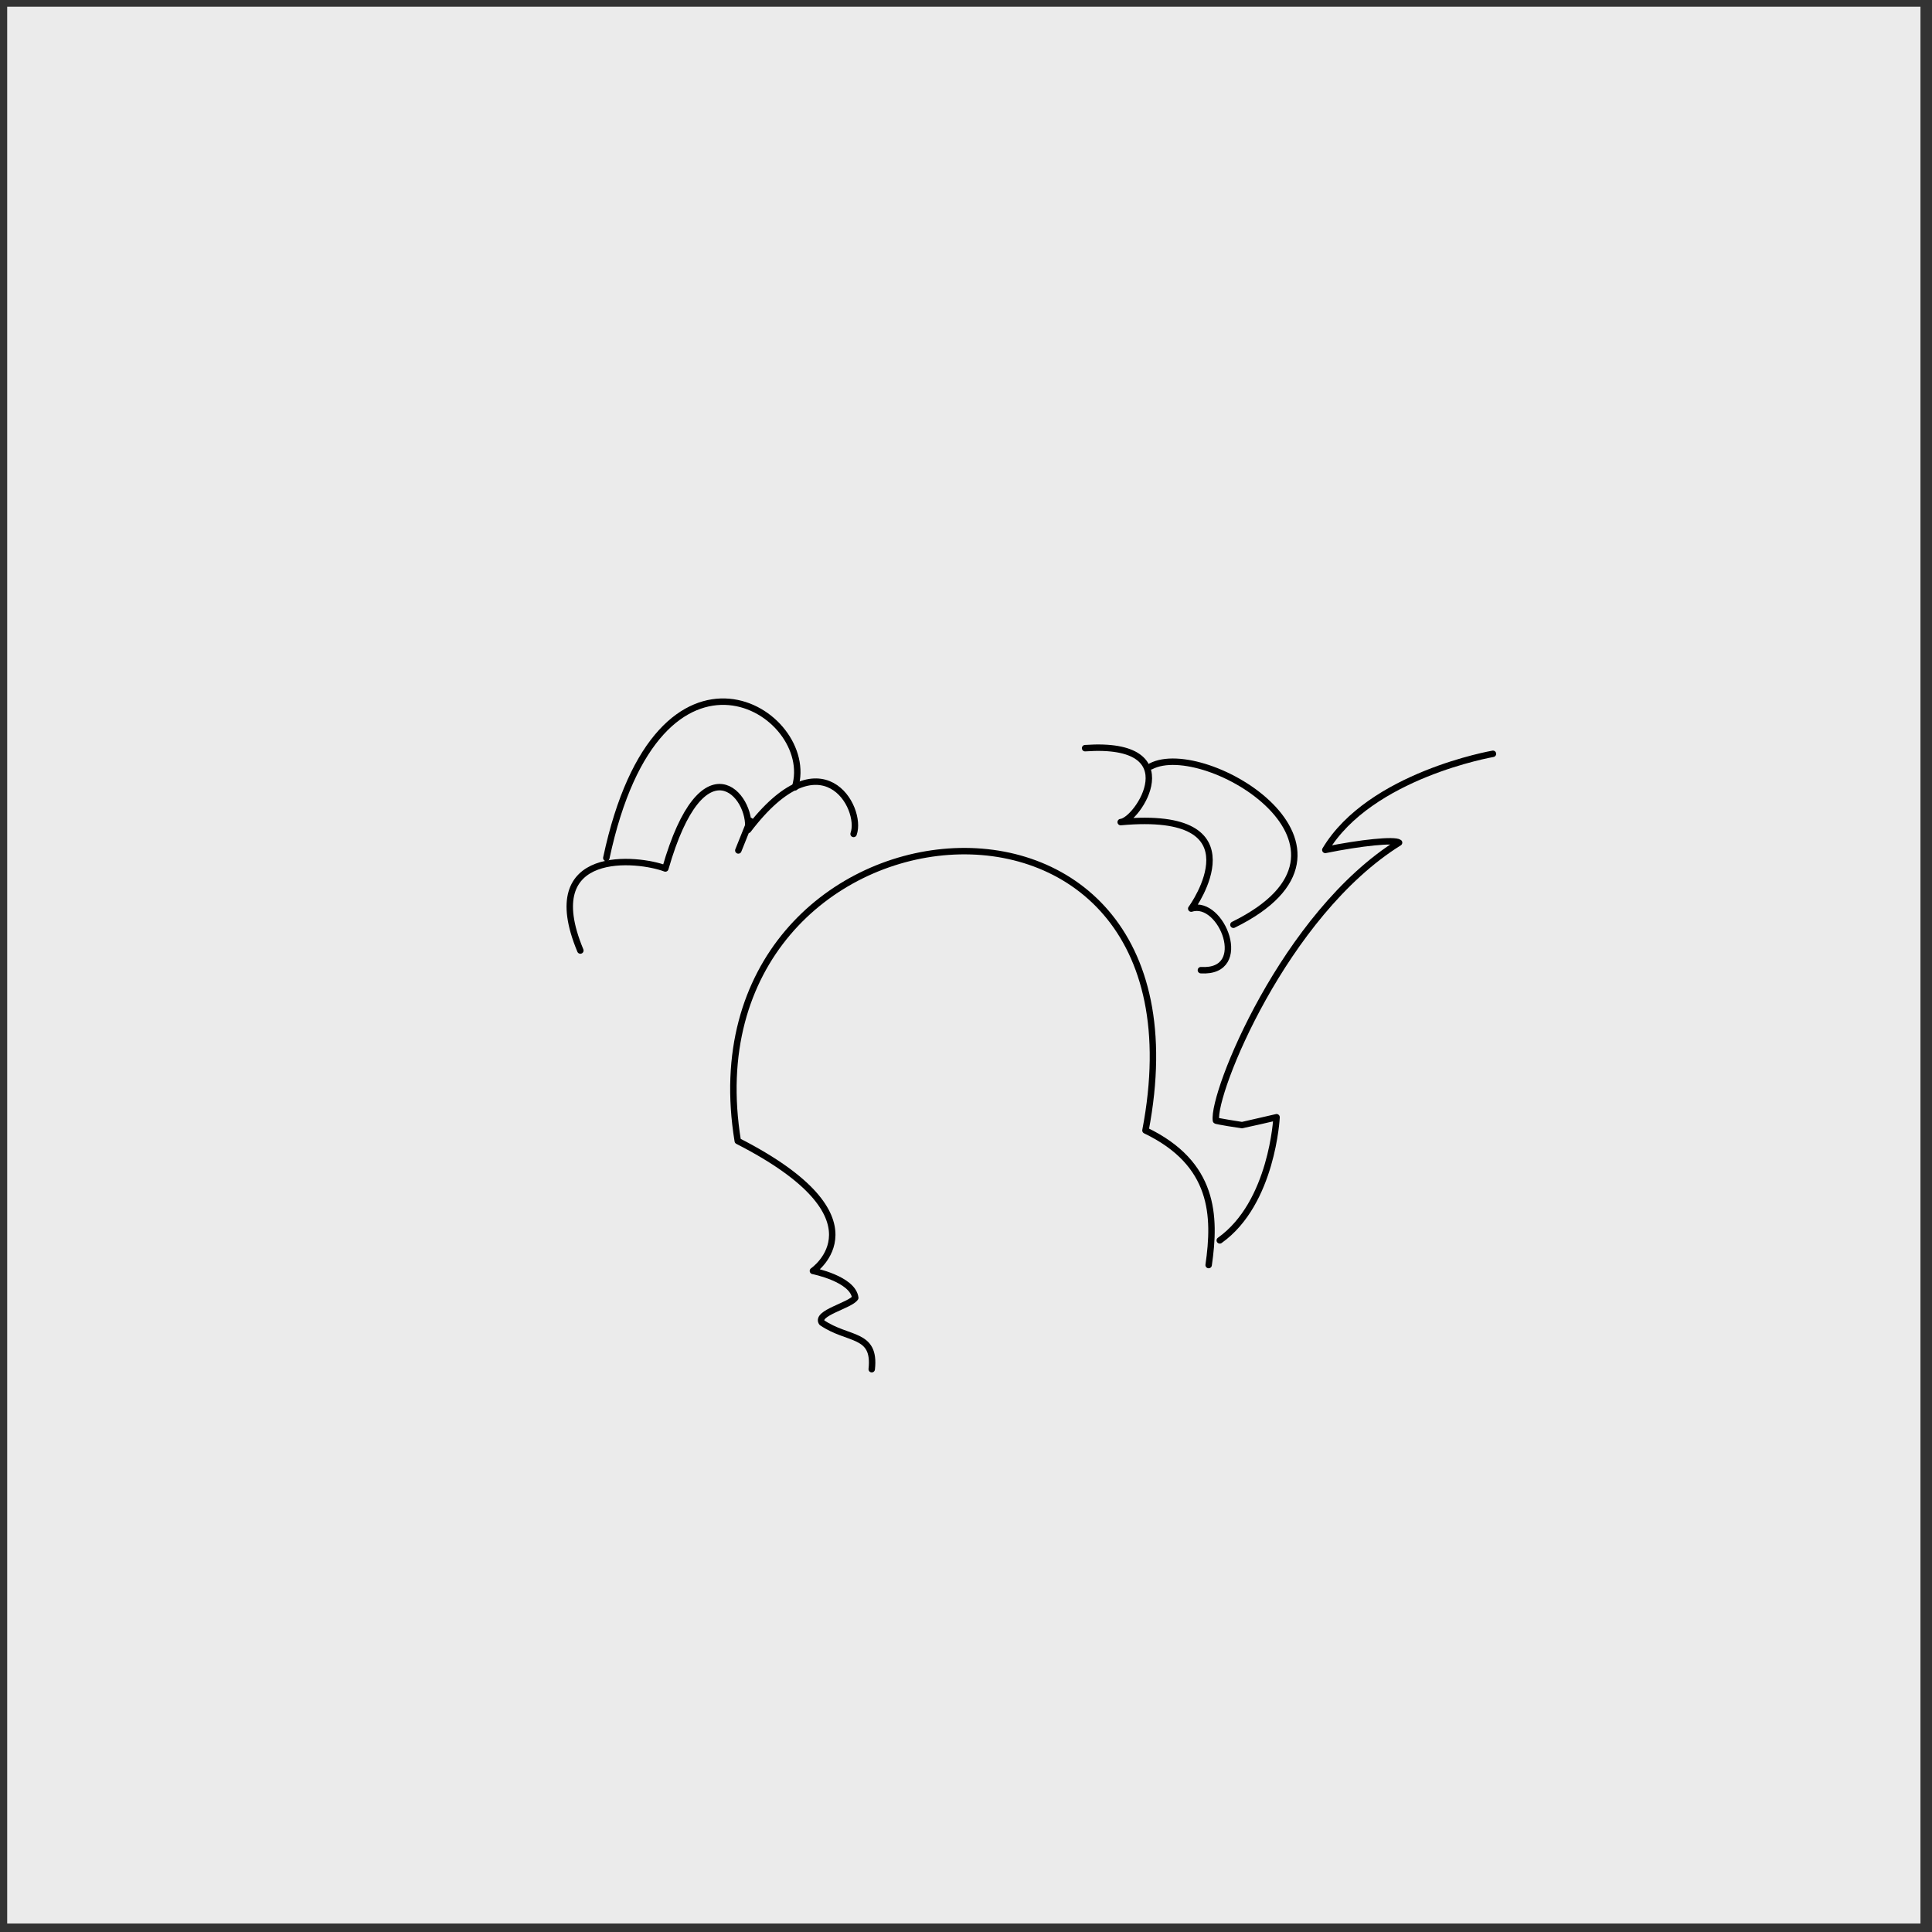 <?xml version="1.0" encoding="UTF-8" standalone="no"?>
<!DOCTYPE svg PUBLIC "-//W3C//DTD SVG 1.1//EN" "http://www.w3.org/Graphics/SVG/1.1/DTD/svg11.dtd">
<svg width="100%" height="100%" viewBox="0 0 300 300" version="1.1" xmlns="http://www.w3.org/2000/svg" xmlns:xlink="http://www.w3.org/1999/xlink" xml:space="preserve" xmlns:serif="http://www.serif.com/" style="fill-rule:evenodd;clip-rule:evenodd;stroke-linecap:round;stroke-linejoin:round;stroke-miterlimit:1.5;">
    <rect x="0" y="0" width="300" height="300" fill="#333333" stroke="none"/>
    <g transform="matrix(1.042,0,0,1.081,-6.915,10.729)">
        <path d="M244.54,263C243.04,263.002 241.543,262.861 240.07,262.58C230.234,260.48 222.323,253.112 219.53,243.45C218.6,245.538 218.789,247.961 220.03,249.88C220.146,250.047 220.208,250.246 220.208,250.45C220.208,250.999 219.757,251.45 219.208,251.45C219.206,251.45 219.203,251.45 219.2,251.45C219.028,251.449 218.859,251.405 218.71,251.32C215.027,249.211 212.36,245.687 211.33,241.57C210.535,238.086 211.018,234.429 212.69,231.27C208.994,230.887 205.811,228.456 204.47,224.99C204.433,224.884 204.414,224.772 204.414,224.66C204.414,224.111 204.865,223.66 205.414,223.66C205.416,223.66 205.418,223.66 205.42,223.66C205.493,223.651 205.567,223.651 205.64,223.66C206.182,223.781 206.735,223.842 207.29,223.84C209.65,223.725 211.932,222.957 213.88,221.62C215.148,220.772 216.357,219.84 217.5,218.83C218.626,217.846 219.808,216.928 221.04,216.08C221.097,215.737 221.19,215.402 221.32,215.08L221.39,214.92C224.72,206.02 233.27,200.51 239.86,197.46C243.46,195.79 247.23,194.46 250.86,193.1C255.096,191.674 259.247,190.005 263.29,188.1C264.91,187.3 266.62,186.26 267.03,184.68C267.44,183.1 266.3,181.28 265.57,180.4C262.57,176.81 257.9,175.24 253.37,173.72C244.32,177.518 234.642,179.6 224.83,179.86L223.33,179.86C217.398,179.766 211.483,179.201 205.64,178.17C199.331,177.219 193.086,175.884 186.94,174.17C185.429,177.286 183.4,180.123 180.94,182.56L180.77,182.73C177.921,185.865 174.274,188.171 170.22,189.4C168.132,189.977 165.976,190.266 163.81,190.26C162.285,190.244 160.763,190.14 159.25,189.95C152.17,189.16 144.57,188.5 136.03,187.95C134.016,188.79 131.956,189.515 129.86,190.12C125.843,191.262 121.71,191.953 117.54,192.18C111.24,192.59 104.82,192.8 98.45,192.8C95.87,192.8 93.26,192.8 90.69,192.7C73.55,192.25 62.21,191.7 49.25,188.02C33.89,183.65 21.9,176.69 13.61,167.33C13.423,167.116 13.335,166.832 13.37,166.55C13.404,166.262 13.561,166.003 13.8,165.84C17.431,163.442 20.632,160.451 23.27,156.99C19.638,155.234 16.362,152.82 13.61,149.87C13.427,149.683 13.324,149.432 13.324,149.17C13.324,148.623 13.773,148.172 14.32,148.17L14.53,148.17C15.99,148.48 17.478,148.634 18.97,148.63C23.701,148.627 28.314,147.144 32.16,144.39C37.229,140.687 40.62,135.114 41.58,128.91C41.922,126.181 42.039,123.428 41.93,120.68C41.803,117.727 41.94,114.769 42.34,111.84C43.54,104.67 47.87,97.61 55.59,90.25C60.592,85.731 66.025,81.711 71.81,78.25C73.556,57.101 89.313,39.585 110.16,35.62C113.243,35.043 116.373,34.755 119.51,34.76C128.493,34.901 137.359,36.828 145.59,40.43C156.42,44.97 166.15,51.51 175.98,58.43C177.886,57.763 179.891,57.425 181.91,57.43C186.244,57.542 190.507,58.564 194.42,60.43C197.06,61.63 199.61,63.08 202.07,64.43C204.894,66.124 207.816,67.65 210.82,69C215.816,71.071 221.172,72.138 226.58,72.14C230.168,72.132 233.739,71.647 237.2,70.7L237.46,70.7C237.672,70.699 237.878,70.766 238.05,70.89C238.299,71.06 238.451,71.339 238.46,71.64C238.94,81.14 236.54,90.23 231.7,97.23C231.361,97.731 231.047,98.248 230.76,98.78C242.2,103.15 251.52,111.52 257.76,123.07C263.887,134.523 265.691,147.808 262.84,160.48L263.67,161.07C272.04,167.07 280.67,173.21 285.53,182.49C287.62,186.49 288.11,189.98 286.99,192.82C285.37,196.91 280.99,198.74 276.93,200.14L243.73,211.67C240.13,212.92 236.1,214.32 233.24,217.06C234.226,217.713 235.147,218.46 235.99,219.29C236.6,219.85 237.23,220.43 237.91,220.94C239.226,221.894 240.815,222.399 242.44,222.38C244.587,222.419 246.657,221.563 248.15,220.02C248.341,219.814 248.609,219.698 248.89,219.7C249.047,219.697 249.202,219.735 249.34,219.81C249.741,220.012 249.958,220.46 249.87,220.9C249.355,223.332 248.096,225.544 246.27,227.23C250.262,228.15 253.839,230.366 256.44,233.53C257.228,234.544 257.963,235.599 258.64,236.69C259.548,238.242 260.639,239.679 261.89,240.97C263.501,242.37 265.547,243.172 267.68,243.24C268.546,243.278 269.4,243.021 270.1,242.51C270.278,242.357 270.505,242.272 270.74,242.27C270.98,242.273 271.21,242.362 271.39,242.52C271.76,242.839 271.845,243.384 271.59,243.8C270.348,245.817 268.811,247.638 267.03,249.2C267.208,249.509 267.208,249.891 267.03,250.2C262.293,258.097 253.749,262.96 244.54,263Z" style="fill:rgb(181,31,74);fill-rule:nonzero;"/>
    </g>
    <g transform="matrix(1.042,0,0,1.081,-6.915,10.729)">
        <path d="M119.53,35.68C128.378,35.832 137.109,37.732 145.22,41.27C156.22,45.87 166.12,52.6 175.85,59.43C177.794,58.705 179.855,58.343 181.93,58.36C186.126,58.501 190.245,59.523 194.02,61.36C199.64,63.92 204.74,67.54 210.43,69.93C218.986,73.485 228.482,74.111 237.43,71.71C237.88,80.48 235.85,89.44 230.85,96.71C230.279,97.565 229.764,98.457 229.31,99.38C241.41,103.67 250.75,112.3 256.86,123.6C262.983,135.037 264.699,148.333 261.68,160.95C270.45,167.22 279.68,173.44 284.61,182.95C286.14,185.88 287.24,189.38 286.03,192.45C284.56,196.17 280.35,197.88 276.58,199.19L243.4,210.7C239.09,212.19 234.58,213.83 231.62,217.29C233.91,218.29 235.3,220.21 237.31,221.71C238.799,222.794 240.599,223.369 242.44,223.35C244.866,223.38 247.2,222.41 248.89,220.67C248.256,223.635 246.424,226.21 243.83,227.78C248.453,228.261 252.705,230.543 255.66,234.13C257.66,236.56 258.94,239.52 261.21,241.67C263.004,243.245 265.294,244.144 267.68,244.21C268.786,244.251 269.871,243.896 270.74,243.21C268.536,246.798 265.374,249.701 261.61,251.59L266.19,249.68C261.617,257.269 253.4,261.945 244.54,262C243.101,262.002 241.664,261.868 240.25,261.6C230.3,259.71 221.54,250.96 220.03,240.94C217.61,243.535 217.266,247.475 219.2,250.45C215.754,248.479 213.259,245.182 212.3,241.33C211.444,237.506 212.216,233.493 214.43,230.26C214.13,230.26 213.83,230.31 213.54,230.31C209.938,230.263 206.71,228.014 205.42,224.65C206.033,224.794 206.661,224.865 207.29,224.86C209.838,224.742 212.303,223.918 214.41,222.48C217.09,220.79 219.27,218.38 221.95,216.7C222.002,216.224 222.127,215.758 222.32,215.32C225.32,207.42 232.63,201.96 240.32,198.41C248.01,194.86 256.25,192.77 263.8,189.01C265.61,188.1 267.55,186.9 268.06,184.94C268.57,182.98 267.6,181.21 266.39,179.76C263.14,175.86 258.17,174.27 253.39,172.65C244.36,176.501 234.683,178.608 224.87,178.86L223.3,178.86C217.422,178.761 211.561,178.203 205.77,177.19C199.223,176.185 192.747,174.765 186.38,172.94C184.888,176.242 182.811,179.247 180.25,181.81C178.56,183.5 175.25,186.98 169.98,188.4C167.977,188.951 165.908,189.227 163.83,189.22C162.342,189.201 160.857,189.101 159.38,188.92C153.94,188.31 146.3,187.57 135.88,186.92C133.834,187.784 131.737,188.523 129.6,189.13C125.657,190.245 121.602,190.916 117.51,191.13C112.51,191.45 106.07,191.74 98.51,191.74C96.05,191.74 93.51,191.74 90.77,191.64C73.28,191.18 62.26,190.64 49.58,187C36.25,183.2 23.58,177 14.42,166.61C18.494,163.92 22.031,160.495 24.85,156.51C20.886,154.793 17.321,152.273 14.38,149.11C15.909,149.429 17.468,149.59 19.03,149.59C23.969,149.584 28.784,148.035 32.8,145.16C38.066,141.278 41.587,135.465 42.59,129C43.46,123.37 42.41,117.57 43.35,111.95C44.73,103.68 50.24,96.7 56.3,90.95C61.375,86.342 66.899,82.255 72.79,78.75C74.285,57.845 89.78,40.432 110.37,36.52C113.391,35.956 116.457,35.675 119.53,35.68M119.52,33.71C116.323,33.701 113.132,33.996 109.99,34.59C88.894,38.606 72.879,56.21 70.87,77.59C65.164,81.022 59.806,85.001 54.87,89.47C47,97 42.61,104.22 41.38,111.61C40.965,114.591 40.821,117.603 40.95,120.61C41.056,123.301 40.942,125.997 40.61,128.67C39.671,134.6 36.437,139.93 31.61,143.5C27.933,146.133 23.523,147.553 19,147.56C17.579,147.561 16.161,147.413 14.77,147.12C14.63,147.105 14.49,147.105 14.35,147.12C14.349,147.12 14.349,147.12 14.348,147.12C13.251,147.12 12.348,148.023 12.348,149.12C12.348,149.648 12.558,150.155 12.93,150.53C15.497,153.239 18.478,155.524 21.76,157.3C19.315,160.257 16.452,162.841 13.26,164.97C12.79,165.294 12.48,165.804 12.41,166.37C12.338,166.938 12.513,167.51 12.89,167.94C21.31,177.45 33.45,184.51 49,188.94C62.08,192.67 73.48,193.21 90.69,193.66C93.27,193.72 95.89,193.76 98.48,193.76C104.87,193.76 111.32,193.55 117.65,193.14C121.885,192.908 126.081,192.204 130.16,191.04C132.22,190.446 134.246,189.742 136.23,188.93C144.66,189.49 152.17,190.15 159.16,190.93C160.713,191.12 162.275,191.224 163.84,191.24C170.581,191.328 177.035,188.47 181.5,183.42L181.67,183.25C184,180.931 185.953,178.262 187.46,175.34C193.381,176.966 199.391,178.248 205.46,179.18C211.349,180.216 217.311,180.785 223.29,180.88L224.82,180.88C234.629,180.621 244.307,178.56 253.37,174.8C257.86,176.31 262.07,177.8 264.81,181.06C265.3,181.65 266.41,183.17 266.07,184.45C265.73,185.73 264.19,186.57 262.86,187.24C258.849,189.14 254.732,190.81 250.53,192.24C246.86,193.57 243.07,194.94 239.43,196.63C229.74,201.12 223.17,207.35 220.43,214.63L220.37,214.79C220.273,215.024 220.193,215.265 220.13,215.51C218.99,216.314 217.892,217.175 216.84,218.09C215.73,219.072 214.554,219.978 213.32,220.8C211.536,222.04 209.44,222.757 207.27,222.87C206.789,222.873 206.309,222.819 205.84,222.71C205.694,222.696 205.546,222.696 205.4,222.71C204.826,222.711 204.279,222.959 203.9,223.39C203.415,223.935 203.266,224.703 203.51,225.39C204.808,228.759 207.695,231.275 211.21,232.1C209.887,235.177 209.579,238.596 210.33,241.86C211.43,246.248 214.274,250.003 218.2,252.25C218.503,252.426 218.849,252.516 219.2,252.51C220.297,252.509 221.199,251.607 221.199,250.51C221.199,250.289 221.162,250.069 221.09,249.86C225.101,256.914 231.944,261.925 239.88,263.62C241.416,263.913 242.976,264.06 244.54,264.06C254.069,264.034 262.924,259.035 267.87,250.89C268.078,250.568 268.189,250.193 268.19,249.81L268.19,249.59C269.825,248.081 271.245,246.355 272.41,244.46C272.632,244.129 272.751,243.739 272.75,243.34C272.75,242.243 271.847,241.34 270.75,241.34L270.68,241.34C270.229,241.353 269.795,241.519 269.45,241.81C268.929,242.161 268.307,242.333 267.68,242.3C265.803,242.23 264.004,241.524 262.58,240.3C261.39,239.06 260.349,237.683 259.48,236.2C258.785,235.081 258.03,233.999 257.22,232.96C254.854,230.06 251.696,227.909 248.13,226.77C249.48,225.146 250.413,223.216 250.85,221.15C251.037,220.284 250.628,219.393 249.85,218.97C249.568,218.826 249.256,218.75 248.94,218.75C248.382,218.749 247.849,218.981 247.47,219.39C246.147,220.712 244.339,221.435 242.47,221.39C241.061,221.409 239.683,220.974 238.54,220.15C237.9,219.67 237.32,219.15 236.7,218.57C236.08,217.99 235.54,217.49 234.89,216.99C237.52,214.91 240.97,213.71 244.09,212.63L277.29,201.09C281.52,199.62 286.18,197.68 287.95,193.2C289.18,190.07 288.67,186.32 286.44,182.03C281.51,172.55 272.75,166.31 264.28,160.27L264,160C266.697,147.283 264.812,134.013 258.68,122.55C252.53,111.15 243.42,102.79 232.25,98.23C232.35,98.06 232.46,97.89 232.56,97.75C237.56,90.57 239.99,81.26 239.5,71.54C239.468,70.939 239.166,70.384 238.68,70.03C238.337,69.782 237.924,69.648 237.5,69.65C237.324,69.649 237.149,69.672 236.98,69.72C233.603,70.634 230.119,71.094 226.62,71.09C221.346,71.09 216.122,70.05 211.25,68.03C208.289,66.719 205.411,65.229 202.63,63.57C200.14,62.16 197.57,60.7 194.89,59.48C190.852,57.537 186.449,56.467 181.97,56.34C180.015,56.329 178.069,56.616 176.2,57.19C166.47,50.37 156.8,43.92 146.03,39.41C137.681,35.752 128.684,33.797 119.57,33.66L119.52,33.71ZM220.68,249C220.58,248.829 220.49,248.652 220.41,248.47L220.68,249Z" style="fill:rgb(181,31,74);fill-rule:nonzero;"/>
    </g>
    <g transform="matrix(1.042,0,0,1.081,-6.915,10.729)">
        <path d="M175.24,167.81C173.5,168.719 171.867,169.82 170.37,171.09C170.36,171.214 170.254,171.31 170.13,171.31C170.048,171.373 169.932,171.373 169.85,171.31C167.26,171.18 164.74,171.01 162.29,172.07C159.84,173.13 157.12,176.23 159.68,178.6C163,181.67 170.325,180.72 174.625,180.56C175.938,178.895 175.96,178.54 177.16,177.18C178.697,175.514 179.857,173.535 180.56,171.38C181.69,167.33 178.36,166.29 175.24,167.81Z" style="fill:rgb(137,46,66);fill-rule:nonzero;"/>
    </g>
    <g transform="matrix(1.042,0,0,1.081,-6.915,10.729)">
        <path d="M185.9,164.67C185.02,159.39 182.26,155.67 177.2,153.97C177.111,154 177.018,154.015 176.924,154.015C176.452,154.015 176.064,153.627 176.064,153.155C176.064,153.072 176.076,152.99 176.1,152.91C180.93,135.06 172.01,115.05 152.1,113.53C142.84,112.82 131.99,116.89 125.68,123.75C121.6,128.18 119.33,133.69 118.12,139.51C117.12,144.37 117.68,148.8 117.28,153.61C117.269,153.706 117.245,153.8 117.21,153.89C122.48,155.48 127.5,158.09 130.57,162.43C133.77,166.99 132.34,170.21 129.21,172.35C131.21,172.47 133.53,173.15 134.42,174.67C135.045,175.532 134.986,176.723 134.28,177.52C133.28,178.6 131.88,177.76 130.87,178.52C127.7,180.89 133.76,180.88 134.49,181.14C135.685,181.573 136.667,182.451 137.23,183.59C137.707,184.65 137.829,185.835 137.58,186.97C147.15,187.63 154.27,188.32 159.42,188.9C162.952,189.445 166.558,189.268 170.02,188.38C171.378,188.009 172.687,187.479 173.92,186.8L173.92,182.99C168.97,183.99 157.64,183.41 156.52,177.34C155.32,170.77 165.45,167.41 170.03,170.68C172.03,167.95 176.54,163.83 179.96,165.11C180.884,165.487 181.656,166.163 182.15,167.03C183.96,170.27 181.25,176.09 175.73,181.64C175.73,182.31 175.82,182.98 175.87,183.64L175.99,185.49C177.523,184.386 178.953,183.144 180.26,181.78C181.766,180.296 183.108,178.653 184.26,176.88C185.64,172.93 186.66,169.2 185.9,164.67ZM143.9,143.03C142.25,144.74 138.11,145.19 136.34,143.42C135.754,142.833 135.424,142.037 135.424,141.208C135.424,140.331 135.793,139.493 136.44,138.9C137.764,137.782 139.541,137.352 141.23,137.74C143.53,138.24 146.08,140.8 143.92,143L143.9,143.03ZM169.62,139.36C168.13,140.81 164.97,141.06 163.43,139.56C162.13,138.28 162.84,136.68 164.04,135.69C165.202,134.568 166.856,134.109 168.43,134.47C170.94,135.05 171.37,137.67 169.64,139.36L169.62,139.36Z" style="fill:rgb(249,147,168);fill-rule:nonzero;"/>
    </g>
    <g transform="matrix(1.042,0,0,1.081,-6.915,10.729)">
        <path d="M118.92,93.06C114.72,90.66 110.29,92.99 107.06,95.82C101.95,100.32 99.71,106.4 97.92,112.71C100.505,112.288 103.159,112.716 105.48,113.93C105.81,109.71 107.57,105.47 111,103.21C114.73,100.75 118,103.04 118.91,106.46C120.178,104.753 121.843,103.38 123.76,102.46C123.14,98.81 122.65,95.2 118.92,93.06Z" style="fill:rgb(249,147,168);fill-rule:nonzero;"/>
    </g>
    <g transform="matrix(1.042,0,0,1.081,-6.915,10.729)">
        <path d="M178.6,101C179.41,103.3 178.38,105.49 176.6,107.14C179.96,106.51 183.6,107.02 186.01,109.39C189.15,112.47 188.2,116.58 185.78,119.62C187.136,120.079 188.351,120.878 189.31,121.94C197.69,119.87 201.07,112.78 194.62,106.34C190.471,102.062 184.486,100.067 178.6,101Z" style="fill:rgb(249,147,168);fill-rule:nonzero;"/>
    </g>
    <g transform="matrix(1.042,0,0,1.081,-6.915,10.729)">
        <path d="M237.46,71.67C228.511,74.065 219.017,73.439 210.46,69.89C204.77,67.5 199.67,63.89 194.05,61.32C190.003,59.348 185.552,58.344 181.05,58.39C176.457,59.106 171.977,60.413 167.72,62.28C161,65.45 154.29,69 148.64,73.86C148.615,73.875 148.586,73.884 148.556,73.884C148.469,73.884 148.396,73.811 148.396,73.724C148.396,73.694 148.405,73.665 148.42,73.64C155.266,66.332 163.819,60.834 173.31,57.64C164.39,51.43 155.24,45.45 145.22,41.25C134.22,36.65 122.05,34.25 110.37,36.5C93.579,39.676 79.866,51.916 74.81,68.24C73.918,72.474 73.383,76.776 73.21,81.1C73.02,89.33 72.21,97.49 71.86,105.7C71.86,105.8 71.7,105.8 71.7,105.7C71.36,97.36 70.51,88.7 70.7,80.07C65.568,83.219 60.746,86.849 56.3,90.91C50.24,96.69 44.73,103.67 43.35,111.91C42.41,117.53 43.46,123.33 42.59,128.96C41.572,135.424 38.036,141.23 32.76,145.1C27.449,148.942 20.766,150.394 14.34,149.1C16.508,151.372 18.974,153.339 21.67,154.95C23.21,155.5 24.76,156.02 26.37,156.48C29.782,157.337 32.935,159.008 35.56,161.35C35.592,161.383 35.609,161.428 35.609,161.474C35.609,161.572 35.528,161.654 35.429,161.654C35.398,161.654 35.367,161.646 35.34,161.63C31.77,159.38 27.75,158.87 23.77,157.94C21.113,161.3 17.944,164.223 14.38,166.6C23.57,177 36.21,183.17 49.54,187C62.22,190.61 73.24,191.18 90.73,191.64C101.73,191.92 110.92,191.55 117.51,191.13C121.602,190.916 125.657,190.245 129.6,189.13C131.598,188.562 133.562,187.877 135.48,187.08C136.1,184.88 134.99,183.08 132.41,182.24C131.945,182.135 131.474,182.055 131,182C129.87,181.74 127.84,181.38 128,179.76C128.12,178.59 129.69,178.05 130.61,177.7C130.98,177.55 131.86,177.51 132.13,177.24C133.65,175.76 131.79,174.54 130.6,174.06C129.628,173.712 128.623,173.468 127.6,173.33C124.806,174.64 121.804,175.452 118.73,175.73C118.41,175.73 118.36,175.26 118.65,175.18C122.06,174.3 129.79,172.42 130.17,167.84C130.45,164.55 126.54,161.03 124.28,159.29C119.47,155.59 113.69,153.74 107.91,152.16C107.83,152.16 107.84,152.01 107.91,152.02C110.481,152.347 113.03,152.835 115.54,153.48C115,147.55 114.69,142.34 116.2,136.43C117.623,130.58 120.626,125.231 124.88,120.97C132.525,113.862 142.814,110.282 153.22,111.11C173.56,113.24 184.35,133.88 178.12,152.58C185.4,153.39 188.56,159.93 188.72,166.89C190.503,164.903 192.044,162.711 193.31,160.36C194.716,157.495 195.78,154.474 196.48,151.36C191.19,154.7 183.74,151.92 180.83,146.67C180.72,146.45 181.02,146.2 181.18,146.4C182.542,148.115 184.4,149.368 186.5,149.99C187.79,141.78 193.19,134.23 197.83,127.55C202.04,121.48 206.83,115.63 213.13,111.69C209.891,111.892 206.688,112.483 203.59,113.45C202.95,113.65 202.23,112.82 202.66,112.25C209.66,103 219.48,98.56 230.36,97.52C230.53,97.22 230.71,96.94 230.88,96.7C235.88,89.4 237.91,80.44 237.46,71.67ZM133.75,111.91C133.55,112.3 133.05,112 133.11,111.63C133.54,108.68 132.96,104.91 129.56,103.98C128.176,103.663 126.725,103.807 125.43,104.39C125.274,104.549 125.063,104.642 124.84,104.65C123.792,105.15 122.817,105.789 121.94,106.55C120.816,107.545 119.809,108.666 118.94,109.89C118.94,110.04 118.88,110.19 118.84,110.34C118.772,110.625 118.539,110.842 118.25,110.89C116.873,113.014 115.752,115.293 114.91,117.68C114.879,117.74 114.817,117.778 114.75,117.778C114.651,117.778 114.57,117.697 114.57,117.598C114.57,117.595 114.57,117.593 114.57,117.59C114.977,114.788 115.796,112.062 117,109.5C116.7,108.08 116.77,106.39 115.8,105.3C113.9,103.14 111.09,106.14 109.96,107.7C108.425,109.923 107.354,112.433 106.81,115.08C106.895,115.426 106.822,115.793 106.61,116.08C106.407,117.233 106.29,118.4 106.26,119.57C106.26,119.669 106.179,119.75 106.08,119.75C105.981,119.75 105.9,119.669 105.9,119.57C105.632,118.508 105.468,117.423 105.41,116.33L105.29,116.26C101.93,113.93 96.19,114.06 93.61,117.57C91.03,121.08 93.21,126.36 95.54,129.32C95.7,129.51 95.54,129.87 95.25,129.7C91.25,126.8 88.69,120.81 91.72,116.31C92.839,114.701 94.478,113.525 96.36,112.98C97.08,104.04 102.26,93.85 110.93,90.47C118.69,87.47 126.27,93.92 125.93,101.65L126.21,101.58C132.42,100.32 136.59,106.5 133.75,111.91ZM190.57,123.82C191.128,124.917 191.221,126.193 190.83,127.36C189.73,130.42 185.83,130.21 183.24,129.81C183.139,129.78 183.069,129.686 183.069,129.58C183.069,129.474 183.139,129.38 183.24,129.35C185.01,129.06 188.1,128.83 188.87,126.89C189.93,124.18 186.75,122.17 184.87,120.66C183.88,121.683 182.715,122.519 181.43,123.13C181.21,123.24 180.92,122.94 181.15,122.76C184.74,119.91 188.8,113.13 183.15,110.07C180.53,108.65 176.59,108.56 173.43,109.2C172.786,109.486 172.116,109.71 171.43,109.87C171.397,109.879 171.363,109.884 171.328,109.884C171.125,109.884 170.958,109.717 170.958,109.514C170.958,109.379 171.032,109.255 171.15,109.19C174.23,107.19 179.61,102.66 174.69,99.19C171.78,97.12 167.07,98.36 164.17,99.86C164.14,99.877 164.105,99.887 164.07,99.887C163.959,99.887 163.868,99.796 163.868,99.685C163.868,99.613 163.907,99.546 163.97,99.51C167.55,96.8 173.97,95.02 177.34,98.98C177.542,99.215 177.729,99.462 177.9,99.72C184.76,96.48 193.9,101.18 198.08,106.8C203.58,114.22 198.7,121.89 190.57,123.82Z" style="fill:rgb(255,200,206);fill-rule:nonzero;"/>
    </g>
    <g transform="matrix(1.042,0,0,1.081,-6.915,10.729)">
        <path d="M228.319,99.582C216.759,101.098 209.837,107.399 206,111.13C209.204,110.499 212.465,110.204 215.73,110.25C216.066,110.256 216.338,110.534 216.338,110.87C216.338,111.086 216.225,111.288 216.04,111.4C208.9,115.98 203.6,122.77 199.04,129.81C194.9,136.18 190.2,142.75 189.04,150.42C191.634,150.592 194.24,150.481 196.81,150.09C196.9,149.89 197.26,149.88 197.3,150.09C197.306,150.106 197.306,150.124 197.3,150.14C197.446,150.274 197.471,150.497 197.36,150.66C197.573,152.786 197.386,154.933 196.81,156.99C197.776,157.07 198.748,157.05 199.71,156.93C199.277,151.963 199.838,146.958 201.36,142.21C204.36,133.07 210.86,125.68 218.18,119.69C218.35,119.56 218.58,119.78 218.42,119.93C212.02,126.27 206.27,133.33 203.68,142.12C201.09,150.91 200.8,160.8 204.09,169.37C204.17,169.58 203.85,169.69 203.74,169.52C201.742,166.283 200.45,162.661 199.95,158.89C198.727,159.075 197.48,159.037 196.27,158.78C194.85,163.036 192.21,166.782 188.68,169.55C188.569,170.823 188.365,172.086 188.07,173.33" style="fill:rgb(249,147,168);fill-rule:nonzero;"/>
    </g>
    <g transform="matrix(1.042,0,0,1.081,-6.915,10.729)">
        <path d="M261.21,241.67C258.94,239.52 257.62,236.56 255.66,234.13C252.705,230.543 248.453,228.261 243.83,227.78C246.424,226.21 248.256,223.635 248.89,220.67C245.805,223.772 240.882,224.197 237.31,221.67C235.83,220.56 234.68,219.24 233.26,218.21C229.52,216.36 225.67,215.56 221.4,216.99C218.96,218.64 216.9,220.83 214.4,222.4C211.72,224.09 208.49,225.27 205.4,224.57C206.803,228.232 210.494,230.533 214.4,230.18C212.186,233.413 211.414,237.426 212.27,241.25C213.229,245.102 215.724,248.399 219.17,250.37C217.236,247.395 217.58,243.455 220,240.86C221.51,250.86 230.27,259.63 240.22,261.52C250.457,263.266 260.777,258.551 266.16,249.67L261.58,251.58C265.344,249.691 268.506,246.788 270.71,243.2C268.35,245.26 263.47,243.82 261.21,241.67Z" style="fill:rgb(255,200,206);fill-rule:nonzero;"/>
    </g>
    <g transform="matrix(1.042,0,0,1.081,-6.915,10.729)">
        <path d="M171.23,154.099C171.237,154.643 171.337,155.177 171.54,155.69C172.77,158.8 177.54,160 182.12,158.18C182.41,158.07 182.69,157.94 182.97,157.81" style="fill:rgb(224,87,117);fill-rule:nonzero;"/>
    </g>
    <g transform="matrix(1.042,0,0,1.081,-6.915,10.729)">
        <path d="M177.21,146.77C176.385,147.125 175.501,147.345 174.82,147.827" style="fill:rgb(224,87,117);fill-rule:nonzero;"/>
    </g>
    <g transform="matrix(1.042,0,0,1.081,-6.915,10.729)">
        <path d="M135.192,158.429C131.967,158.134 129.815,158.819 128.12,159.72" style="fill:rgb(224,87,117);fill-rule:nonzero;"/>
    </g>
    <g transform="matrix(1.042,0,0,1.081,-6.915,10.729)">
        <path d="M131.13,170.56C131.953,170.729 132.79,170.816 133.63,170.82C138.56,170.82 142.56,168 142.56,164.6C142.56,163.681 142.599,162.442 141.758,162.023" style="fill:rgb(224,87,117);fill-rule:nonzero;"/>
    </g>
    <g transform="matrix(1.042,0,0,1.081,-6.915,10.729)">
        <path d="M167.58,150.22C167.128,151.326 166.887,152.506 166.87,153.7C166.756,154.89 166.989,156.089 167.54,157.15C167.75,157.5 168.12,157.85 168.54,157.74C168.696,157.684 168.834,157.587 168.94,157.46C170.12,156.27 170.66,154.6 171.76,153.35C172.32,152.71 173.01,152.2 173.62,151.62C174.273,151.076 174.758,150.358 175.02,149.55C175.268,148.718 174.987,147.814 174.31,147.27C173.792,146.98 173.203,146.842 172.61,146.87C170.413,146.862 168.419,148.19 167.58,150.22Z" style="fill:rgb(137,46,66);fill-rule:nonzero;"/>
    </g>
    <g transform="matrix(1.042,0,0,1.081,-6.915,10.729)">
        <path d="M145.42,163.12C146.415,163.642 147.495,163.981 148.61,164.12C148.931,164.153 149.254,164.09 149.54,163.94C149.986,163.621 150.206,163.068 150.1,162.53C149.988,162.002 149.752,161.508 149.41,161.09C147.801,158.892 145.507,157.288 142.89,156.53C141.355,156.048 139.714,156.013 138.16,156.43C136.595,156.864 135.318,158.004 134.71,159.51C134.51,159.991 134.471,160.525 134.6,161.03C135.1,162.63 137.79,161.71 139.03,161.73C141.231,161.769 143.402,162.241 145.42,163.12Z" style="fill:rgb(137,46,66);fill-rule:nonzero;"/>
    </g>
    <g transform="matrix(1.042,0,0,1.081,-4.477,36.329)">
        <path d="M151.62,45.382C151.62,45.382 165.294,36.048 173.473,34.466" style="fill:none;stroke:black;stroke-width:0.94px;"/>
    </g>
    <g transform="matrix(1.042,0,0,1.081,-4.477,36.329)">
        <path d="M20.535,133.076C20.535,133.076 26.787,134.64 29.289,135.354" style="fill:none;stroke:black;stroke-width:0.94px;"/>
    </g>
    <g transform="matrix(1.042,0,0,1.081,-4.477,36.329)">
        <path d="M69.753,56.062L69.357,71.918" style="fill:none;stroke:black;stroke-width:0.94px;"/>
    </g>
    <g transform="matrix(1.042,0,0,1.081,-4.477,36.329)">
        <path d="M206.213,106.954C206.213,106.954 194.248,121.138 199.918,141.753" style="fill:none;stroke:black;stroke-width:0.94px;"/>
    </g>
    <g transform="matrix(1.042,0,0,1.081,-4.477,36.329)">
        <path d="M166.221,133.574L165.477,133.171L166.836,133.258L164.975,131.906L167.134,132.136L164.996,130.528L168.044,130.881L165.242,129.334L168.642,129.775L165.692,127.702L169.424,129.025L166.384,125.952L170.208,128.3L167.38,124.995L168.431,124.549L170.697,127.792L171.37,127.356L169.23,124.103L170.218,123.814L171.871,126.55L172.272,125.628L171.09,123.949L172.233,124.45" style="fill:none;stroke:black;stroke-width:0.94px;"/>
    </g>
    <g transform="matrix(1.042,0,0,1.081,-4.477,36.329)">
        <path d="M132.765,137.255L132.799,135.658L133.379,134.715L133.459,137.566L134.266,137.554L134.161,134.227L135.063,133.42L134.963,137.661L136.102,137.427L135.878,133.421L137.017,132.879L137.033,137.417L137.866,137.578L137.974,132.966L139.173,133.141L138.889,137.587L139.818,137.803L140.163,133.643L141.124,133.751L140.947,138.077L141.907,138.39L142.143,134.002L143.293,134.488L142.719,138.54L143.333,139.11L143.972,134.938L144.818,135.727L144.063,139.428L144.949,139.682L145.409,136.291L146.021,136.9L145.707,139.838L146.474,139.936L146.594,137.826L147.236,138.943L147.131,139.638" style="fill:none;stroke:black;stroke-width:0.94px;"/>
    </g>
    <g transform="matrix(1.042,0,0,1.081,-4.477,36.329)">
        <path d="M167.887,147.121C167.887,147.121 176.16,139.45 178.869,143.956C181.578,148.462 172.429,157.851 172.429,157.851C172.429,157.851 163.179,158.695 159.56,157.551C152.094,155.193 154.208,144.766 167.887,147.121Z" style="fill:none;stroke:black;stroke-width:0.94px;"/>
    </g>
    <g transform="matrix(1.042,0,0,1.081,-4.477,36.329)">
        <path d="M172.762,161.548L172.373,158.371C172.373,158.371 165.548,159.387 162.585,158.604C159.622,157.822 158.876,157.561 158.876,157.561" style="fill:none;stroke:black;stroke-width:0.94px;"/>
    </g>
    <g transform="matrix(3.479,0,0,3.479,-108.692,-68.582)">
        <path d="M36.438,22.367L36.438,21.934L40.231,21.934L40.231,22.379L39.611,22.379C39.182,22.379 38.967,22.481 38.967,22.684C38.967,22.785 38.998,22.875 39.061,22.953L41.262,26.371L42.83,23.456C42.901,23.3 42.936,23.16 42.936,23.035C42.936,22.598 42.682,22.379 42.175,22.379L41.777,22.379L41.777,21.934L45.078,21.934L45.078,22.367C44.688,22.367 44.384,22.436 44.165,22.572C43.947,22.709 43.74,22.957 43.545,23.316L41.566,26.98L41.566,29.708C41.566,29.997 41.769,30.141 42.175,30.141L42.912,30.141L42.912,30.586L38.944,30.586L38.944,30.141L39.728,30.141C40.126,30.141 40.325,29.997 40.325,29.708L40.325,27.05L37.644,22.871C37.511,22.676 37.355,22.543 37.176,22.473C36.996,22.403 36.75,22.367 36.438,22.367Z" style="fill-rule:nonzero;"/>
        <path d="M48.052,24.931C48.801,24.931 49.424,25.201 49.919,25.739C50.415,26.278 50.663,26.984 50.663,27.858C50.663,28.717 50.409,29.413 49.902,29.948C49.394,30.483 48.774,30.75 48.04,30.75C47.307,30.75 46.696,30.479 46.208,29.936C45.72,29.394 45.476,28.697 45.476,27.846C45.476,26.996 45.718,26.297 46.202,25.751C46.686,25.205 47.303,24.931 48.052,24.931ZM48.052,25.353C47.576,25.353 47.207,25.562 46.946,25.979C46.684,26.397 46.553,27 46.553,27.788C46.553,28.623 46.682,29.255 46.94,29.685C47.197,30.114 47.572,30.328 48.064,30.328C48.555,30.328 48.932,30.11 49.193,29.673C49.455,29.236 49.586,28.6 49.586,27.765C49.586,26.976 49.451,26.377 49.182,25.967C48.912,25.558 48.536,25.353 48.052,25.353Z" style="fill-rule:nonzero;"/>
        <path d="M51.026,25.095L52.969,25.002L52.969,28.631C52.969,29.068 53.08,29.413 53.303,29.667C53.525,29.921 53.816,30.047 54.175,30.047C54.604,30.047 54.973,29.866 55.281,29.503C55.589,29.14 55.744,28.697 55.744,28.174L55.744,26.114C55.744,25.88 55.666,25.722 55.509,25.64C55.353,25.558 55.111,25.517 54.784,25.517L54.784,25.095L56.715,25.002L56.715,29.509C56.715,29.93 56.934,30.141 57.371,30.141L57.722,30.141L57.722,30.539L55.872,30.586L55.755,29.509C55.427,29.891 55.098,30.182 54.766,30.381C54.434,30.58 54.097,30.68 53.753,30.68C53.191,30.68 52.758,30.494 52.454,30.124C52.149,29.753 51.997,29.212 51.997,28.502L51.997,26.114C51.997,25.887 51.913,25.731 51.746,25.645C51.578,25.56 51.338,25.517 51.026,25.517L51.026,25.095Z" style="fill-rule:nonzero;"/>
        <path d="M60.403,25.786L60.146,25.786L59.818,24.03C59.787,23.858 59.757,23.686 59.73,23.515C59.703,23.343 59.689,23.187 59.689,23.046C59.689,22.555 59.88,22.309 60.263,22.309C60.442,22.309 60.59,22.369 60.707,22.49C60.825,22.611 60.883,22.773 60.883,22.976C60.883,23.093 60.862,23.273 60.819,23.515C60.776,23.757 60.747,23.928 60.731,24.03L60.403,25.786Z" style="fill-rule:nonzero;"/>
        <path d="M62.838,25.517L62.838,25.095L64.805,25.002L64.805,27.214C65.024,26.473 65.281,25.919 65.578,25.552C65.874,25.185 66.241,25.002 66.678,25.002C66.975,25.002 67.211,25.093 67.387,25.277C67.562,25.46 67.65,25.712 67.65,26.032C67.65,26.25 67.591,26.43 67.474,26.57C67.357,26.711 67.205,26.781 67.018,26.781C66.846,26.781 66.707,26.721 66.602,26.6C66.497,26.479 66.444,26.321 66.444,26.125C66.444,26.016 66.471,25.903 66.526,25.786C66.581,25.669 66.608,25.599 66.608,25.575C66.608,25.56 66.592,25.544 66.561,25.528C66.553,25.528 66.534,25.525 66.503,25.517C66.167,25.517 65.826,25.843 65.478,26.494C65.131,27.146 64.957,27.835 64.957,28.561L64.957,29.731C64.957,30.005 65.164,30.141 65.578,30.141L66.28,30.141L66.28,30.586L62.873,30.586L62.873,30.141L63.412,30.141C63.794,30.141 63.986,30.016 63.986,29.766L63.986,26.278C63.986,25.77 63.763,25.517 63.318,25.517L62.838,25.517Z" style="fill-rule:nonzero;"/>
        <path d="M72.684,28.924L73.07,29.087C72.501,30.196 71.677,30.75 70.6,30.75C69.859,30.75 69.24,30.486 68.745,29.96C68.249,29.433 68.001,28.752 68.001,27.917C68.001,27.035 68.243,26.317 68.727,25.763C69.211,25.208 69.824,24.931 70.565,24.931C71.314,24.931 71.913,25.195 72.362,25.722C72.811,26.248 73.035,26.976 73.035,27.905L69.102,27.905C69.102,28.209 69.121,28.479 69.16,28.713C69.199,28.947 69.266,29.15 69.359,29.322C69.679,29.923 70.175,30.223 70.846,30.223C71.611,30.223 72.224,29.79 72.684,28.924ZM69.102,27.46L71.478,27.46C71.775,27.46 71.923,27.265 71.923,26.875C71.923,26.438 71.792,26.065 71.531,25.757C71.269,25.448 70.951,25.294 70.577,25.294C70.14,25.294 69.785,25.485 69.511,25.868C69.238,26.25 69.102,26.781 69.102,27.46Z" style="fill-rule:nonzero;"/>
        <path d="M79.708,25.891C79.708,25.923 79.775,26.051 79.907,26.278C79.978,26.395 80.013,26.5 80.013,26.594C80.013,26.984 79.81,27.179 79.404,27.179C79.201,27.179 79.035,27.119 78.907,26.998C78.778,26.877 78.713,26.703 78.713,26.477C78.713,26.071 78.94,25.714 79.392,25.405C79.845,25.097 80.411,24.943 81.09,24.943C81.707,24.943 82.192,25.078 82.547,25.347C82.903,25.616 83.08,25.965 83.08,26.395L83.08,29.404C83.08,29.911 83.236,30.165 83.548,30.165C83.634,30.165 83.714,30.151 83.788,30.124C83.863,30.096 83.943,30.051 84.028,29.989L84.251,30.305C83.97,30.602 83.658,30.75 83.314,30.75C82.776,30.75 82.389,30.422 82.155,29.766C81.812,30.125 81.515,30.371 81.266,30.504C80.961,30.668 80.59,30.75 80.153,30.75C79.615,30.75 79.195,30.633 78.895,30.399C78.594,30.165 78.444,29.852 78.444,29.462C78.444,28.908 78.766,28.438 79.41,28.051C80.054,27.665 80.953,27.405 82.108,27.273L82.108,26.453C82.108,26.133 81.989,25.872 81.751,25.669C81.513,25.466 81.215,25.365 80.856,25.365C80.551,25.365 80.284,25.425 80.054,25.546C79.824,25.667 79.708,25.782 79.708,25.891ZM82.108,28.455L82.108,27.671C81.203,27.796 80.546,27.985 80.136,28.239C79.726,28.492 79.521,28.861 79.521,29.345C79.521,29.642 79.601,29.874 79.761,30.042C79.921,30.209 80.138,30.293 80.411,30.293C80.864,30.293 81.26,30.12 81.599,29.772C81.939,29.425 82.108,28.986 82.108,28.455Z" style="fill-rule:nonzero;"/>
        <path d="M96.754,30.773L96.38,30.773L95.935,29.31C95.63,29.802 95.285,30.168 94.899,30.41C94.512,30.652 94.058,30.773 93.535,30.773C92.364,30.773 91.394,30.354 90.626,29.515C89.857,28.676 89.472,27.601 89.472,26.289C89.472,24.986 89.882,23.889 90.702,23C91.482,22.157 92.391,21.735 93.429,21.735C93.859,21.735 94.257,21.817 94.624,21.981C94.889,22.098 95.213,22.305 95.595,22.602L96.075,21.735L96.473,21.735L96.684,25.201L96.321,25.201C96.017,24.186 95.638,23.431 95.186,22.935C94.733,22.44 94.179,22.192 93.523,22.192C92.579,22.192 91.872,22.645 91.404,23.55C91.248,23.854 91.133,24.231 91.059,24.68C90.985,25.128 90.947,25.665 90.947,26.289C90.947,29.005 91.794,30.364 93.488,30.364C94.12,30.364 94.629,30.166 95.016,29.772C95.402,29.378 95.595,28.869 95.595,28.245L95.595,27.448C95.595,27.175 95.385,27.039 94.963,27.039L94.226,27.039L94.226,26.629L97.867,26.629L97.867,27.039L97.375,27.039C96.961,27.039 96.754,27.187 96.754,27.484L96.754,30.773Z" style="fill-rule:nonzero;"/>
        <path d="M102.866,28.924L103.252,29.087C102.682,30.196 101.859,30.75 100.782,30.75C100.04,30.75 99.422,30.486 98.926,29.96C98.43,29.433 98.183,28.752 98.183,27.917C98.183,27.035 98.425,26.317 98.908,25.763C99.392,25.208 100.005,24.931 100.747,24.931C101.496,24.931 102.095,25.195 102.544,25.722C102.992,26.248 103.217,26.976 103.217,27.905L99.283,27.905C99.283,28.209 99.303,28.479 99.342,28.713C99.381,28.947 99.447,29.15 99.541,29.322C99.861,29.923 100.356,30.223 101.027,30.223C101.792,30.223 102.405,29.79 102.866,28.924ZM99.283,27.46L101.66,27.46C101.956,27.46 102.105,27.265 102.105,26.875C102.105,26.438 101.974,26.065 101.712,25.757C101.451,25.448 101.133,25.294 100.758,25.294C100.321,25.294 99.966,25.485 99.693,25.868C99.42,26.25 99.283,26.781 99.283,27.46Z" style="fill-rule:nonzero;"/>
        <path d="M108.977,27.32L108.977,29.673C108.977,29.985 109.152,30.141 109.504,30.141L109.878,30.141L109.878,30.586L107.104,30.586L107.104,30.141L107.408,30.141C107.806,30.141 108.005,30.005 108.005,29.731L108.005,27.203C108.005,26.18 107.654,25.669 106.951,25.669C106.538,25.669 106.198,25.841 105.933,26.184C105.667,26.527 105.535,26.965 105.535,27.495L105.535,29.673C105.535,29.845 105.578,29.965 105.664,30.036C105.749,30.106 105.906,30.141 106.132,30.141L106.413,30.141L106.413,30.586L103.65,30.586L103.65,30.141L104.071,30.141C104.399,30.141 104.563,30.005 104.563,29.731L104.563,26.137C104.563,25.911 104.507,25.757 104.393,25.675C104.28,25.593 104.079,25.536 103.79,25.505L103.79,25.095L105.359,25.002C105.398,25.181 105.437,25.384 105.476,25.61C105.515,25.837 105.535,26.024 105.535,26.172C105.816,25.766 106.099,25.47 106.384,25.283C106.668,25.095 107.006,25.002 107.396,25.002C108.161,25.002 108.661,25.423 108.895,26.266C109.426,25.423 110.077,25.002 110.85,25.002C111.342,25.002 111.728,25.173 112.009,25.517C112.29,25.86 112.43,26.34 112.43,26.957L112.43,29.673C112.43,29.985 112.633,30.141 113.039,30.141L113.308,30.141L113.308,30.586L110.557,30.586L110.557,30.141L110.815,30.141C111.244,30.141 111.459,29.985 111.459,29.673L111.459,26.957C111.459,26.559 111.361,26.246 111.166,26.02C110.971,25.794 110.706,25.681 110.37,25.681C109.972,25.681 109.64,25.854 109.375,26.202C109.109,26.549 108.977,26.922 108.977,27.32Z" style="fill-rule:nonzero;"/>
    </g>
    <rect x="1.116" y="1.043" width="297.094" height="297.637" style="fill:rgb(235,235,235);"/>
    <path d="M135.362,212.609C135.994,206.908 131.703,208.177 127.617,205.374C126.611,203.892 132.017,202.718 132.805,201.525C132.423,198.572 126.23,197.347 126.23,197.347C126.23,197.347 138.12,189.213 114.56,177.169C105.524,121.921 189.812,113.178 177.868,175.532C188.585,180.674 188.78,188.82 187.678,196.436" style="fill:none;stroke:black;stroke-width:1px;"/>
    <path d="M231.825,117.052C231.825,117.052 212.75,120.343 205.795,131.974C211.348,130.841 216.549,130.318 217.248,130.842C199.44,141.94 188.221,169.74 188.812,173.991C188.656,174.054 192.743,174.707 192.85,174.707C192.957,174.707 198.224,173.485 198.224,173.485C198.224,173.485 197.588,186.792 189.405,192.606" style="fill:none;stroke:black;stroke-width:1px;"/>
    <path d="M168.493,116.175C184.816,115.03 176.642,127.457 174.019,127.654C195.973,125.647 185.195,140.855 184.976,141.088C189.701,139.57 194.269,151.127 186.476,150.648" style="fill:none;stroke:black;stroke-width:1px;"/>
    <path d="M178.705,118.997C187.146,114.548 215.584,131.746 191.524,143.595" style="fill:none;stroke:black;stroke-width:1px;"/>
    <path d="M90.117,147.597C83.386,131.445 99.224,133.283 103.314,134.857C109.115,114.653 116.793,123.456 116.165,128.871C127.622,113.79 134.004,125.458 132.547,129.494" style="fill:none;stroke:black;stroke-width:1px;"/>
    <path d="M114.646,132.056L116.491,127.462" style="fill:none;stroke:black;stroke-width:1px;"/>
    <path d="M123.449,122.251C127.038,110.562 102.317,94.925 94.15,133.224" style="fill:none;stroke:black;stroke-width:1px;"/>
</svg>
